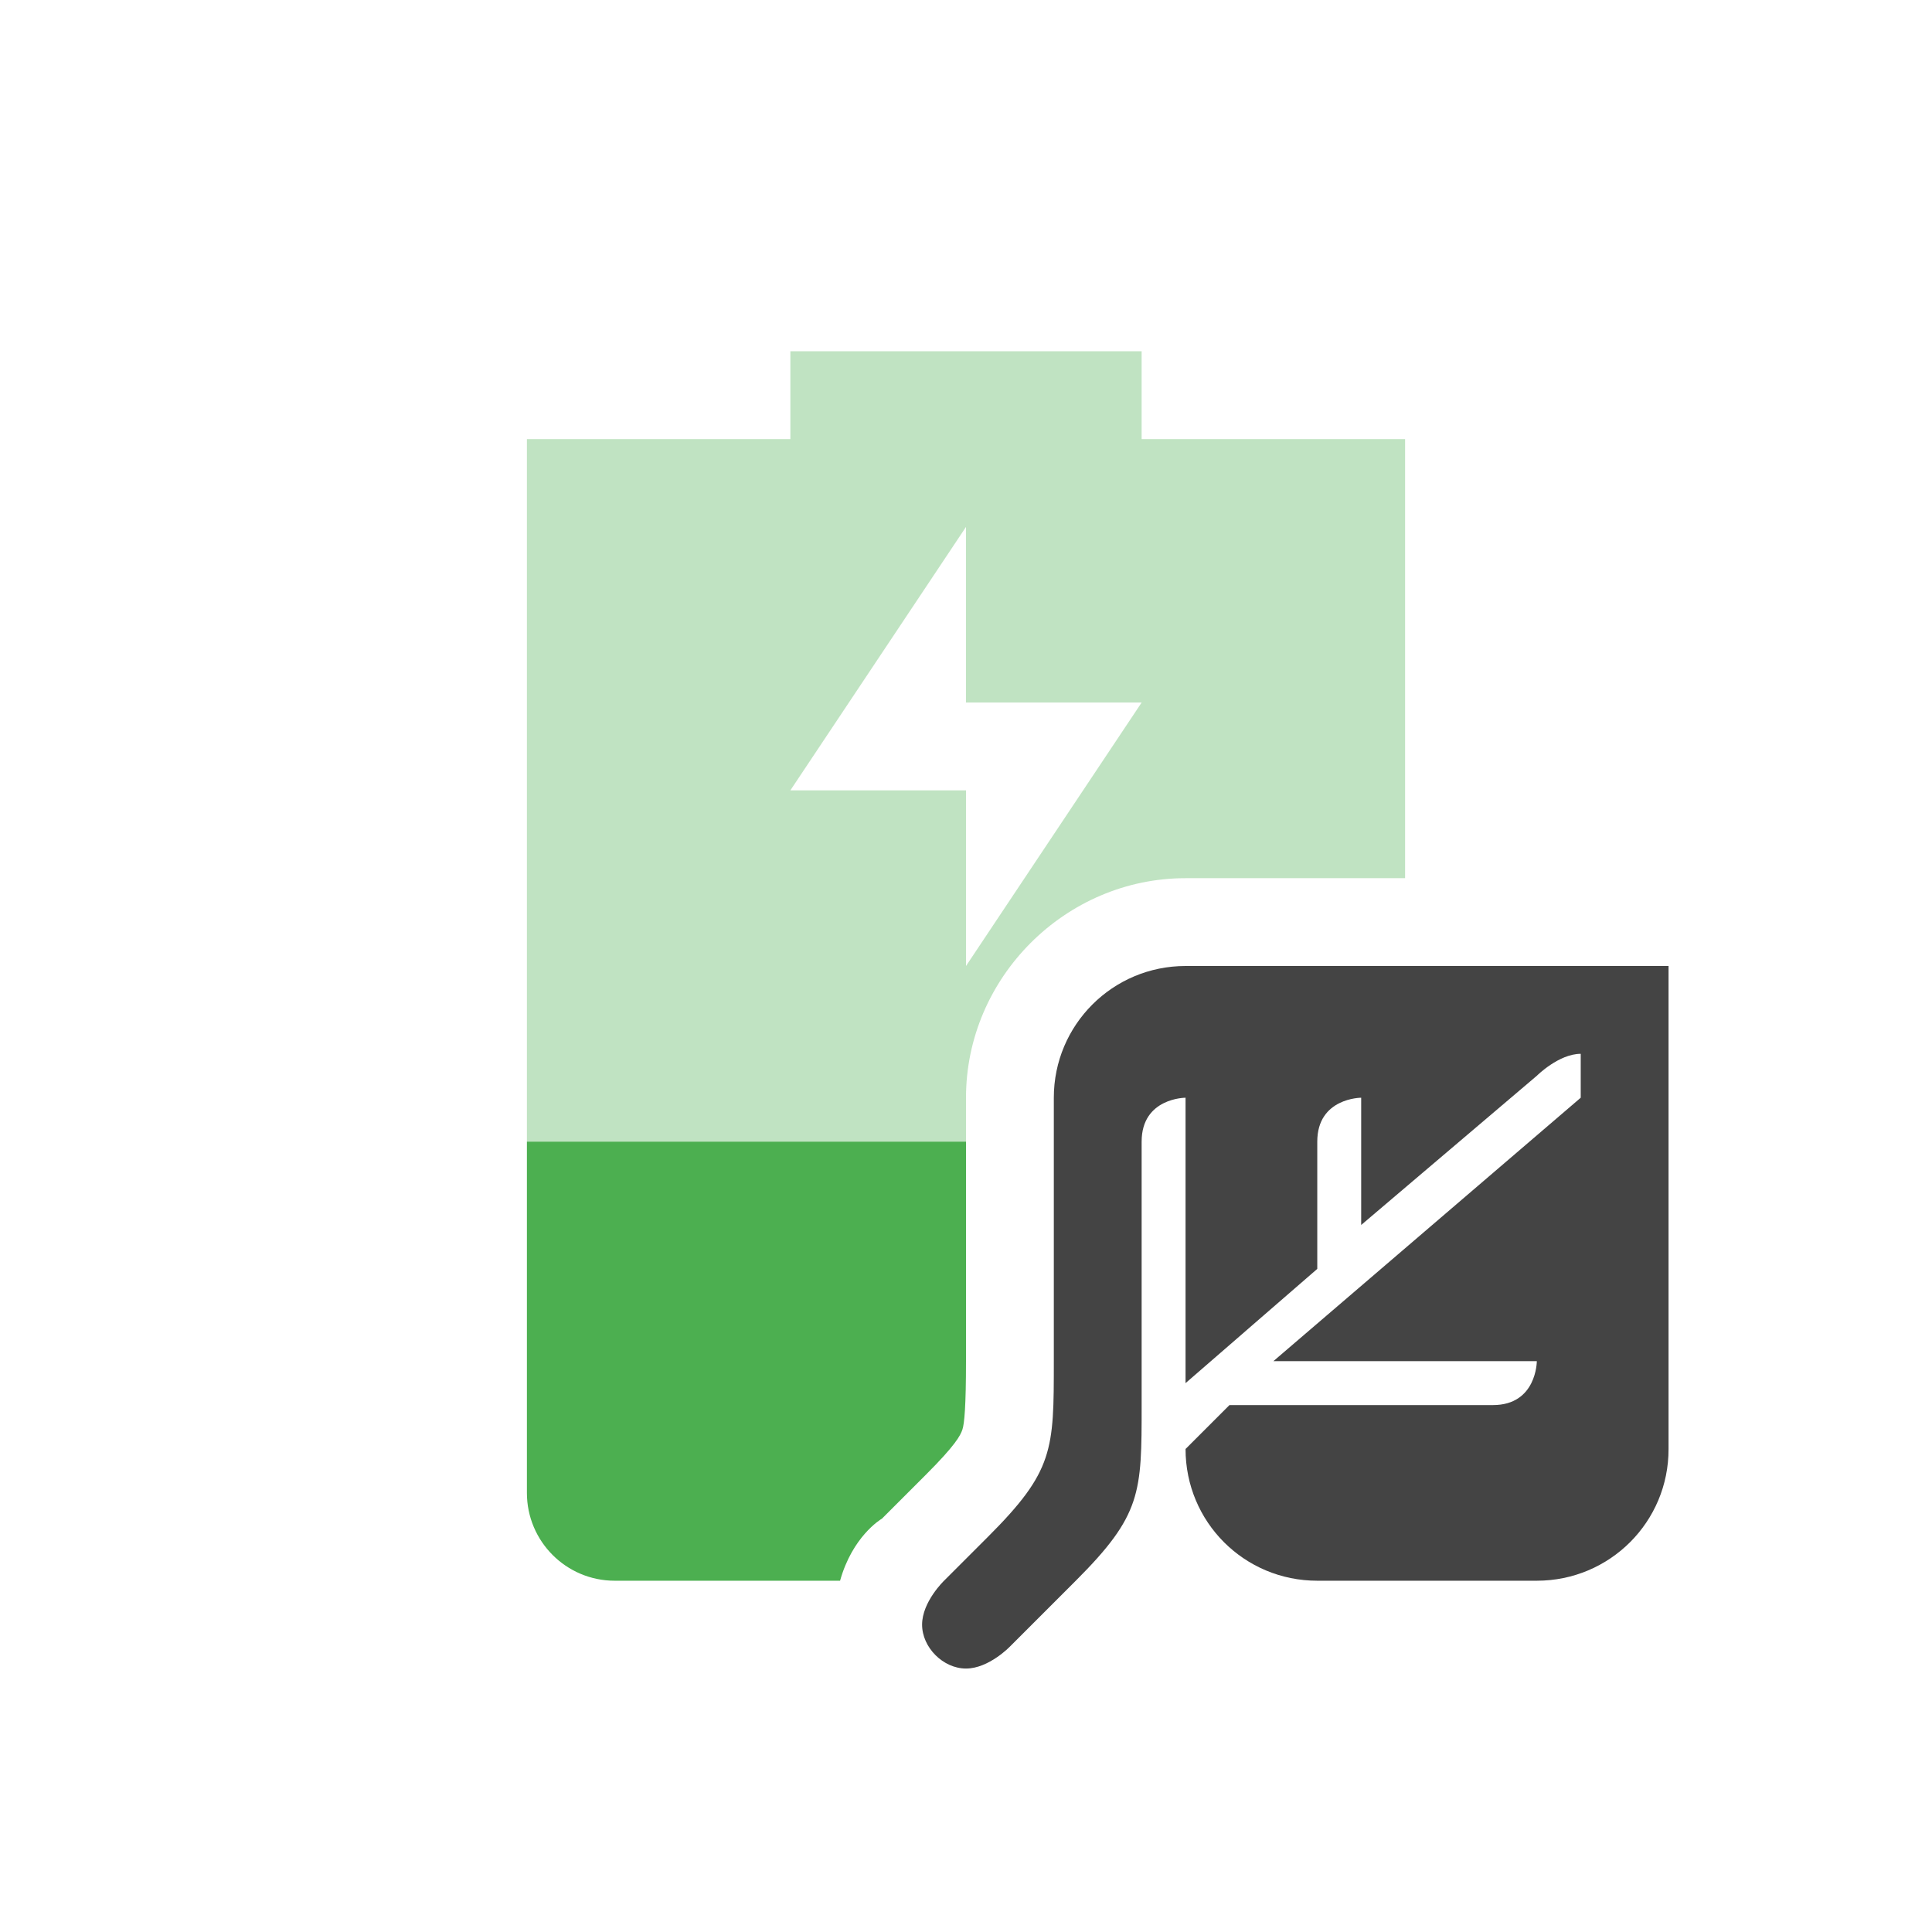 <svg xmlns="http://www.w3.org/2000/svg" width="22" height="22" version="1.1">
 <defs>
  <style id="current-color-scheme" type="text/css">
   .ColorScheme-Text { color:#444444; } .ColorScheme-Highlight { color:#4285f4; } .ColorScheme-NeutralText { color:#ff9800; } .ColorScheme-PositiveText { color:#4caf50; } .ColorScheme-NegativeText { color:#f44336; }
  </style>
 </defs>
 <path style="fill:currentColor;opacity:0.35" class="ColorScheme-PositiveText success" d="M 9 4 L 9 5 L 6 5 L 6 13 L 11 13 L 11 12.5 C 11 11.131 12.132 10 13.5 10 L 16 10 L 16 5 L 13 5 L 13 4 L 9 4 z M 11 6 L 11 8 L 13 8 L 11 11 L 11 9 L 9 9 L 11 6 z"/>
 <path style="fill:currentColor" class="ColorScheme-Text" d="M 13.5,11 C 12.671,11 12,11.67 12,12.5 v 3 c 0,1.011 0,1.25 -0.75,2 l -0.5,0.5 c 0,0 -0.25,0.24 -0.25,0.5 0,0.26 0.24,0.5 0.5,0.5 0.26,0 0.5,-0.25 0.5,-0.25 L 12.25,18 C 13,17.25 13,17 13,16 v -3 c 0,-0.5 0.5,-0.5 0.5,-0.5 v 3.25 L 15,14.449 V 13 c 0,-0.5 0.5,-0.5 0.5,-0.5 v 1.449 L 17.5,12.25 c 0,0 0.25,-0.25 0.5,-0.25 v 0.5 l -3.5,3 h 3 c 0,0 0,0.5 -0.5,0.5 h -3 l -0.5,0.5 c 0,0.831 0.668,1.5 1.5,1.5 h 2.5 c 0.83,0 1.502,-0.67 1.5,-1.5 V 11 Z"/>
 <path style="fill:currentColor" class="ColorScheme-PositiveText success" d="M 6 13 L 6 17 C 6 17.55 6.446 18 7 18 L 9.566 18 C 9.706 17.5 10.022 17.305 10.043 17.293 L 10.543 16.793 C 10.88 16.456 10.936 16.347 10.959 16.279 C 10.982 16.212 11 16.005 11 15.5 L 11 13 L 6 13 z"/>
</svg>

